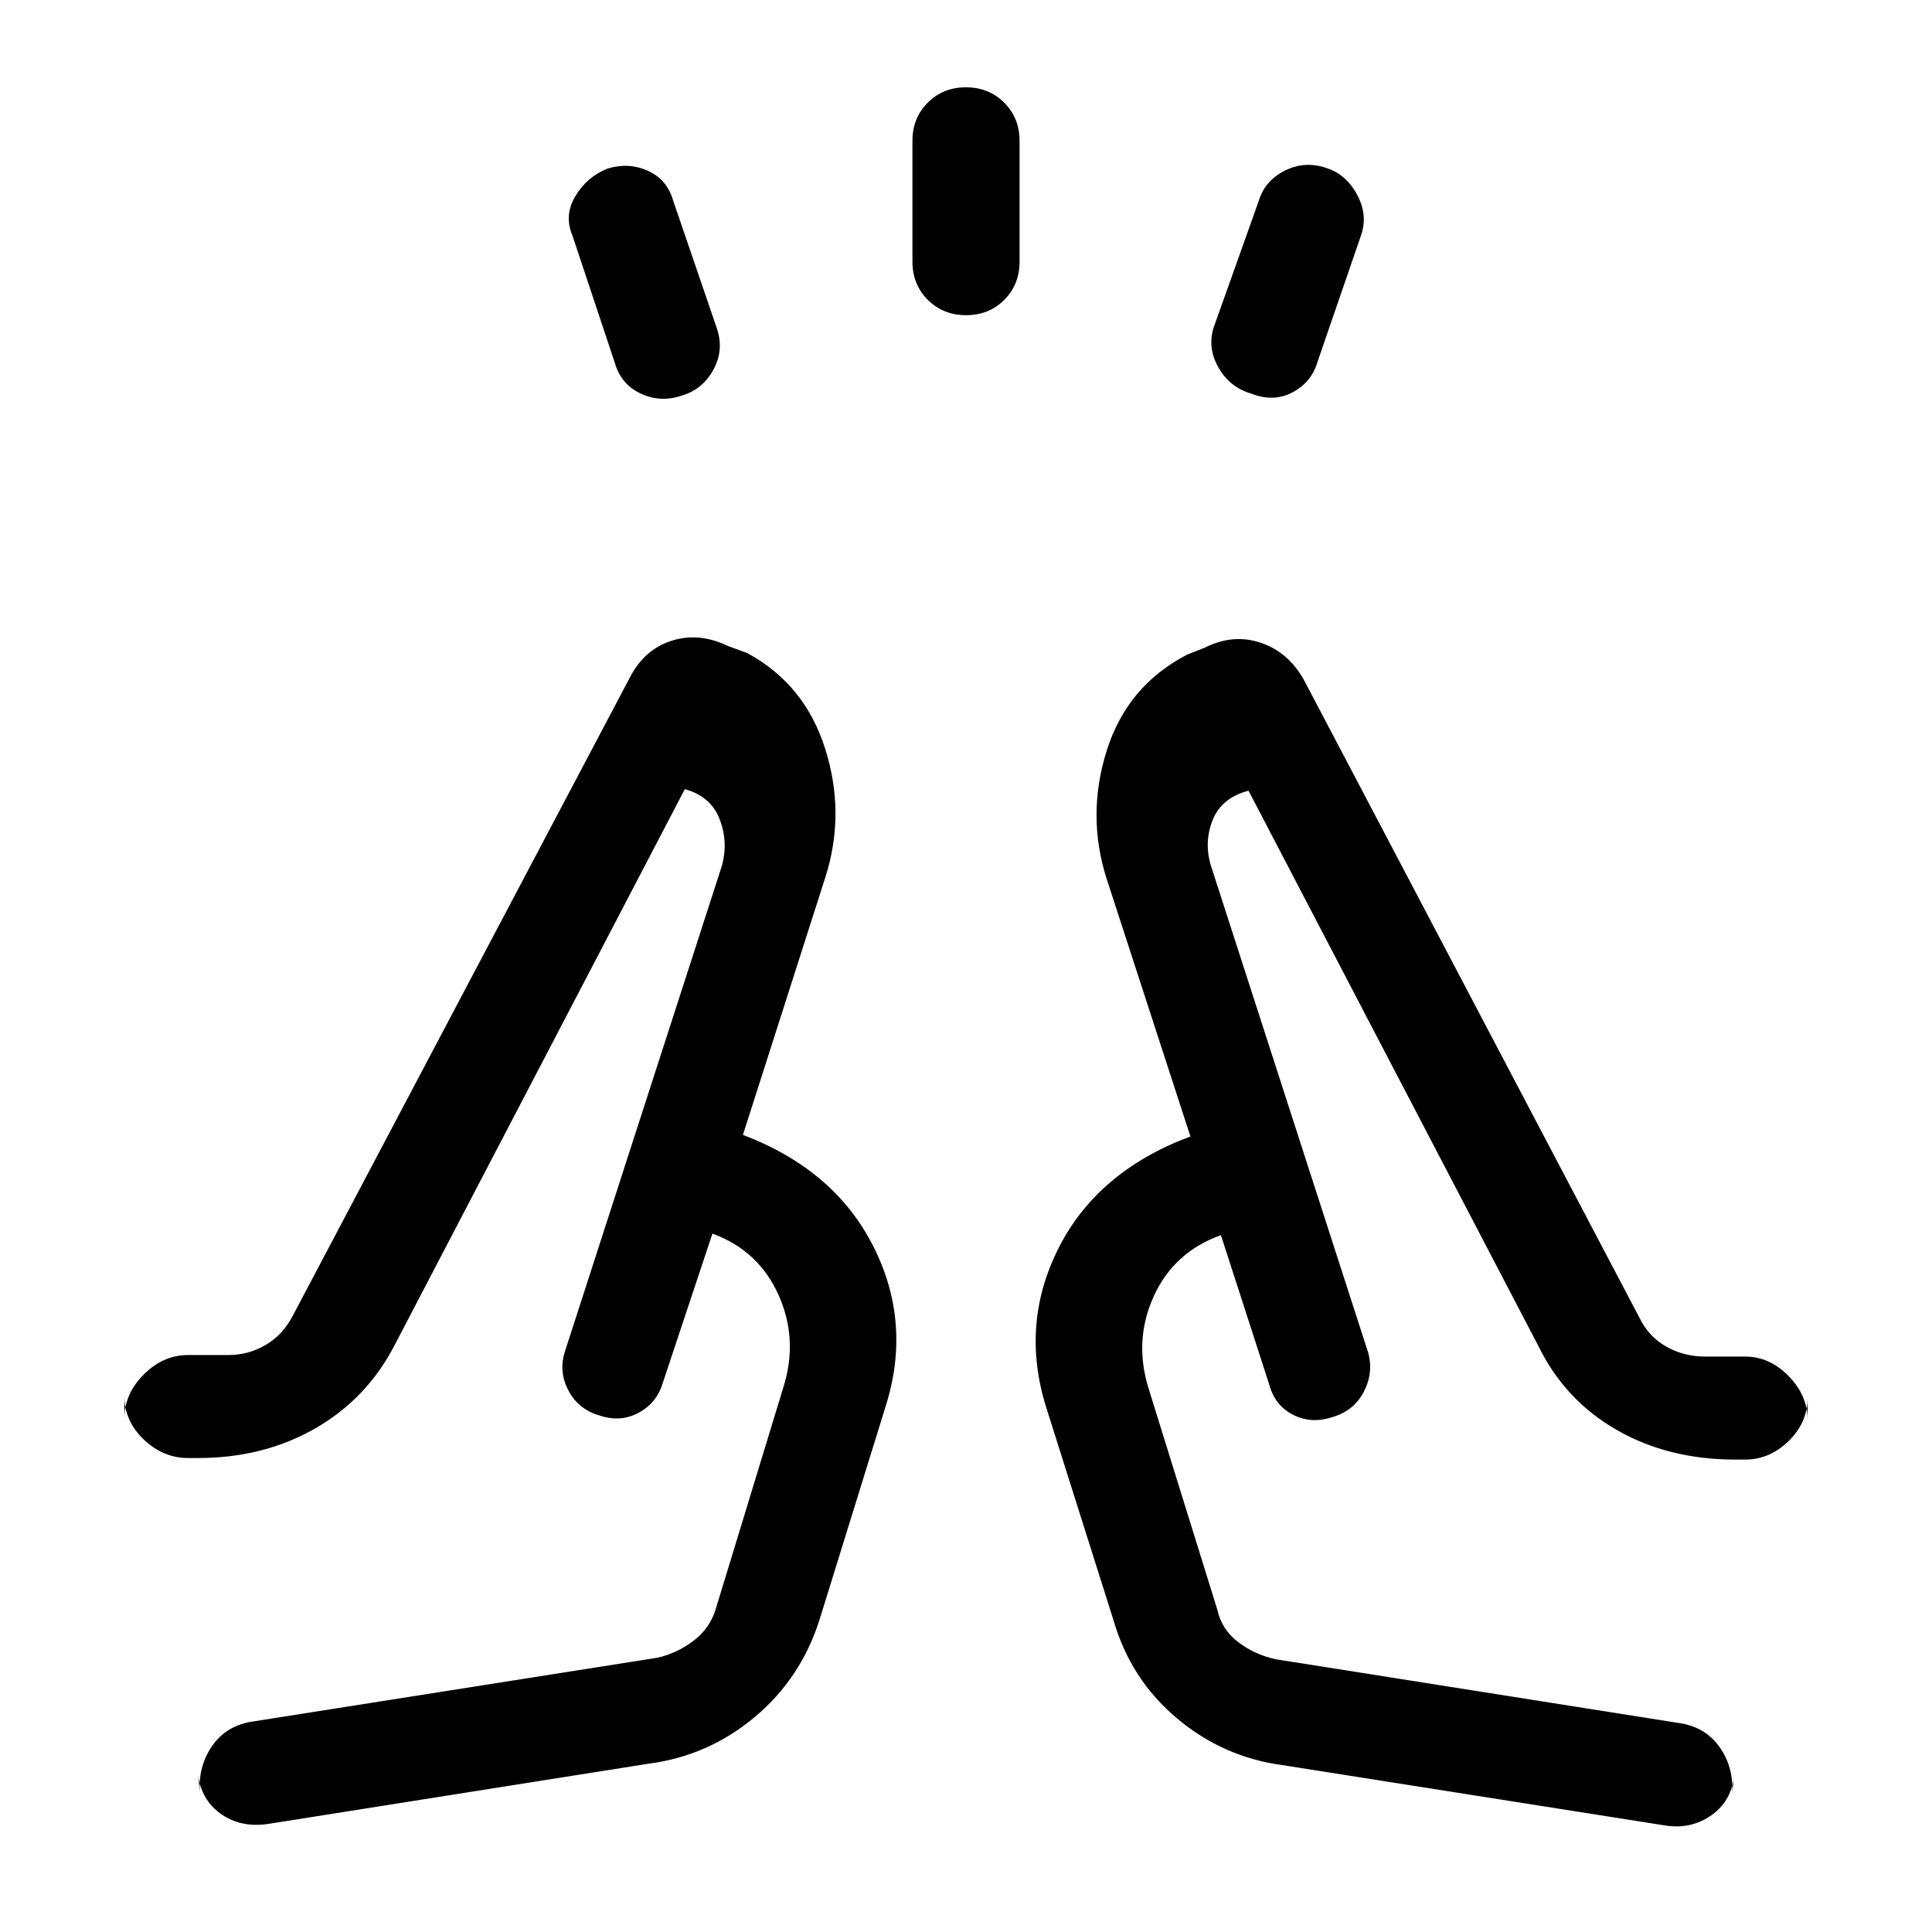 <svg xmlns="http://www.w3.org/2000/svg" height="40" viewBox="0 96 960 960" width="40"><path d="m305.462 276.179-21-63.077q-4.308-10.076 1.463-19.679 5.771-9.602 16.063-13.705 10.576-3.128 20.058 1.199t12.492 14.904l21.667 63.333q3.641 10.743-1.72 20.559-5.361 9.815-15.639 12.825-10.487 3.641-20.402-.94-9.916-4.582-12.982-15.419ZM453.385 226v-60q0-11.385 7.605-19t18.974-7.615q11.369 0 19.01 7.615 7.641 7.615 7.641 19v60q0 11.385-7.605 19t-18.974 7.615q-11.369 0-19.01-7.615-7.641-7.615-7.641-19Zm149.641 32.821 22.436-63q3.066-10.077 12.982-15.039 9.915-4.961 20.569-1.32 9.91 3.128 15.371 13.384 5.462 10.257 1.821 20.333l-21.667 63q-3.01 9.91-12.381 14.827t-20.336.609q-10.744-3.128-16.334-12.923-5.589-9.795-2.461-19.871ZM133.718 1002.23q-14.039 2.23-24.192-5.08-10.153-7.312-11.347-21.227l1.18 11q-1.051-13.282 6.191-23.577 7.242-10.296 20.886-12.064l200.23-31.564q9.839-2.238 18.042-8.504 8.203-6.265 11.036-16.009l33.495-109.822q7.53-23.854-2.408-45.962-9.938-22.108-32.831-30.447l-24.564 73.872q-2.977 10.239-12.066 15.132-9.088 4.894-19.55 1.356-10.461-3.026-15.423-12.5-4.961-9.475-1.602-19.552l78-241.359q3.128-11.897-1.308-23.103-4.436-11.205-17.205-14.692L196.179 764.205q-13.769 26.743-39.448 41.513-25.68 14.769-58.346 14.769H93.46q-12.358 0-22.012-9.195-9.654-9.196-9.654-21.805v11.487q0-12.359 9.654-22.013 9.654-9.653 22.013-9.653h19.999q10.097 0 18.617-5.054 8.519-5.054 13.332-14.331l167.411-316.974q7.153-14.141 20.807-18.532T361.743 417l9.564 3.513q28.59 15.461 38.731 47.577 10.141 32.115.141 63.602l-41.025 128.231q45.461 17.257 64.73 55.244 19.27 37.987 6.244 79.448l-32.846 106q-9.205 29.231-32.205 48.526t-52.539 23.192l-188.82 29.897Zm503.744-29.127q-29.539-3.898-52.539-23.193t-31.538-48.525l-33.513-106q-13.026-41.462 6.244-79.449 19.269-37.987 65.397-55.243l-41.692-128.231q-10-31.488.141-63.603t39.91-47.577l8.897-3.513q13.949-6.974 27.603-2.416 13.654 4.557 21.474 18.365L814.59 750.692q4.527 9.436 13.348 14.41 8.821 4.975 19.267 4.975h20q12.067 0 21.534 9.654 9.466 9.654 9.466 22.012v-11.487q0 12.609-9.466 21.805-9.467 9.195-21.534 9.195h-4.923q-33.333 0-59.013-14.769-25.679-14.769-38.782-41.513L620.385 488.897q-13.436 3.487-17.872 14.692-4.436 11.206-.641 23.103l78 241.514q2.692 10.076-2.269 19.474-4.962 9.397-15.423 12.423-10.462 3.538-19.641-1.095-9.179-4.633-11.975-15.392l-23.897-73.872q-23.375 8.338-33.406 30.446-10.03 22.108-2.415 46.118l34.077 109.666q2.103 9.693 10.337 15.984 8.235 6.291 18.74 8.529l199.564 31.565q13.644 1.768 20.886 12.063 7.242 10.295 6.191 23.577l1.18-11q-.923 13.816-11.257 21.178-10.333 7.36-23.615 5.13l-189.487-29.897Zm-30.795-263.359ZM354 708.974ZM297.436 799Zm365.128.769Z"/></svg>